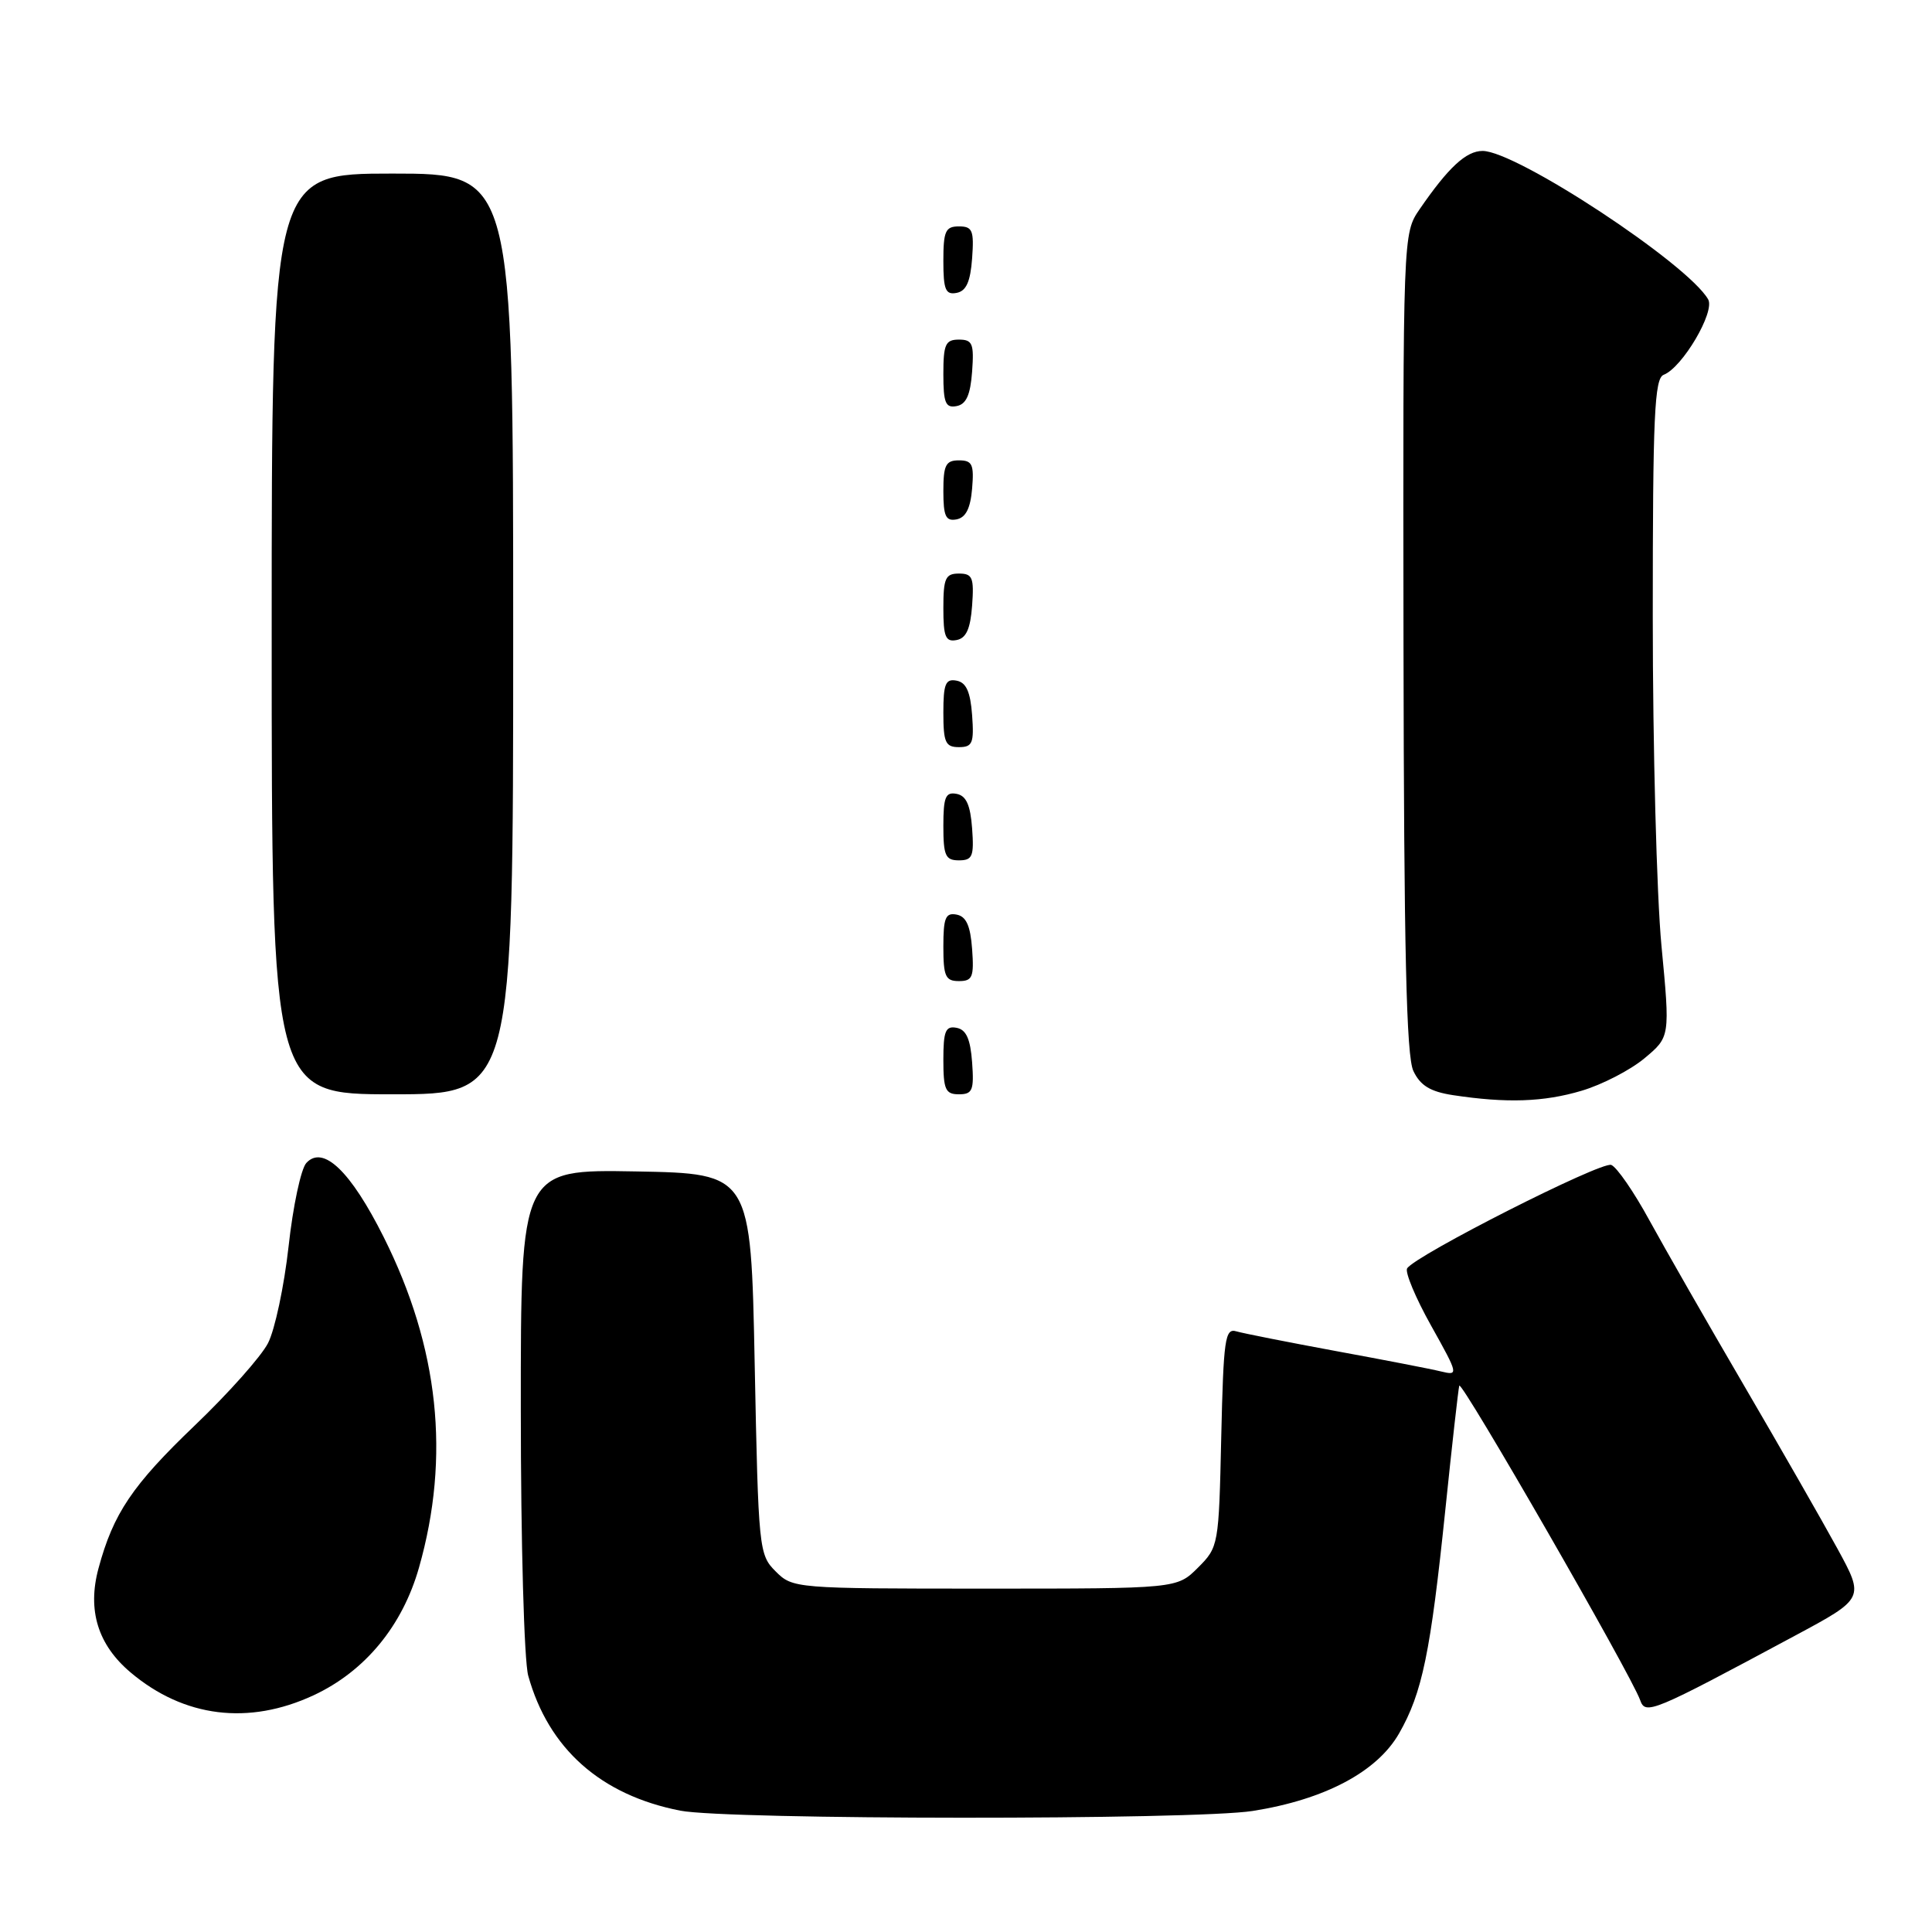 <?xml version="1.0" encoding="UTF-8" standalone="no"?>
<!DOCTYPE svg PUBLIC "-//W3C//DTD SVG 1.1//EN" "http://www.w3.org/Graphics/SVG/1.1/DTD/svg11.dtd" >
<svg xmlns="http://www.w3.org/2000/svg" xmlns:xlink="http://www.w3.org/1999/xlink" version="1.1" viewBox="0 0 256 256">
 <g >
 <path fill="currentColor"
d=" M 166.00 239.96 C 175.55 238.45 182.48 234.77 185.39 229.68 C 188.46 224.31 189.55 219.02 191.52 200.00 C 192.40 191.47 193.23 184.10 193.36 183.61 C 193.59 182.72 216.16 221.95 217.33 225.28 C 218.03 227.27 218.87 226.93 237.78 216.77 C 247.07 211.79 247.07 211.79 243.44 205.15 C 241.44 201.49 235.86 191.75 231.04 183.50 C 226.22 175.25 220.60 165.43 218.55 161.69 C 216.51 157.94 214.23 154.64 213.50 154.36 C 212.18 153.85 187.52 166.35 186.45 168.07 C 186.15 168.57 187.57 171.98 189.62 175.64 C 193.27 182.17 193.29 182.29 190.92 181.72 C 189.59 181.39 183.32 180.18 177.00 179.02 C 170.68 177.85 164.75 176.68 163.82 176.41 C 162.32 175.96 162.12 177.41 161.82 190.44 C 161.50 204.79 161.47 204.99 158.73 207.73 C 155.95 210.50 155.95 210.50 130.51 210.50 C 105.36 210.50 105.03 210.47 102.78 208.22 C 100.56 206.01 100.49 205.32 100.00 180.72 C 99.50 155.50 99.50 155.50 84.25 155.22 C 69.00 154.95 69.00 154.95 69.01 186.72 C 69.01 204.43 69.45 220.06 69.99 222.03 C 72.68 231.71 79.59 237.85 90.13 239.92 C 96.40 241.15 158.25 241.18 166.00 239.96 Z  M 41.56 224.63 C 48.37 221.45 53.32 215.45 55.52 207.71 C 59.70 193.01 58.16 178.54 50.85 163.94 C 46.47 155.19 42.81 151.68 40.59 154.10 C 39.88 154.87 38.82 159.84 38.24 165.14 C 37.65 170.44 36.42 176.22 35.51 177.98 C 34.60 179.75 30.25 184.63 25.85 188.84 C 17.53 196.80 15.01 200.54 13.05 207.82 C 11.55 213.37 12.97 217.96 17.32 221.62 C 24.38 227.57 32.94 228.64 41.56 224.63 Z  M 209.57 144.53 C 212.28 143.73 216.03 141.79 217.90 140.23 C 221.30 137.39 221.30 137.39 220.15 125.29 C 219.52 118.63 219.00 99.02 219.00 81.70 C 219.00 55.09 219.22 50.13 220.45 49.66 C 222.92 48.71 227.28 41.31 226.34 39.67 C 223.65 34.95 200.93 20.00 196.45 20.00 C 194.27 20.00 191.92 22.18 188.11 27.72 C 185.90 30.95 185.90 30.95 185.97 85.14 C 186.03 125.94 186.35 139.97 187.28 141.91 C 188.20 143.85 189.53 144.65 192.51 145.11 C 199.63 146.19 204.54 146.03 209.57 144.53 Z  M 68.00 84.00 C 68.00 23.00 68.00 23.00 52.00 23.00 C 36.00 23.00 36.00 23.00 36.00 84.00 C 36.00 145.00 36.00 145.00 52.00 145.00 C 68.00 145.00 68.00 145.00 68.00 84.00 Z  M 128.81 140.76 C 128.58 137.66 128.03 136.43 126.75 136.19 C 125.29 135.91 125.00 136.61 125.00 140.43 C 125.00 144.38 125.28 145.00 127.06 145.00 C 128.86 145.00 129.08 144.47 128.81 140.76 Z  M 128.81 125.76 C 128.58 122.66 128.03 121.43 126.75 121.19 C 125.29 120.91 125.00 121.61 125.00 125.43 C 125.00 129.38 125.28 130.00 127.06 130.00 C 128.86 130.00 129.08 129.47 128.81 125.76 Z  M 128.81 109.76 C 128.58 106.66 128.03 105.43 126.75 105.19 C 125.29 104.91 125.00 105.61 125.00 109.43 C 125.00 113.38 125.28 114.00 127.06 114.00 C 128.86 114.00 129.08 113.47 128.81 109.76 Z  M 128.81 94.76 C 128.58 91.66 128.03 90.43 126.75 90.19 C 125.29 89.91 125.00 90.61 125.00 94.43 C 125.00 98.38 125.28 99.00 127.06 99.00 C 128.86 99.00 129.08 98.47 128.81 94.76 Z  M 128.81 80.24 C 129.08 76.53 128.86 76.00 127.06 76.00 C 125.28 76.00 125.00 76.62 125.00 80.57 C 125.00 84.39 125.29 85.09 126.75 84.81 C 128.03 84.57 128.58 83.34 128.81 80.24 Z  M 128.81 64.74 C 129.08 61.53 128.83 61.00 127.06 61.00 C 125.32 61.00 125.00 61.63 125.00 65.07 C 125.00 68.41 125.32 69.09 126.75 68.82 C 127.97 68.58 128.59 67.36 128.81 64.74 Z  M 128.81 49.24 C 129.08 45.53 128.86 45.00 127.06 45.00 C 125.28 45.00 125.00 45.62 125.00 49.57 C 125.00 53.39 125.29 54.09 126.75 53.81 C 128.03 53.57 128.58 52.34 128.81 49.24 Z  M 128.81 34.24 C 129.08 30.53 128.86 30.00 127.06 30.00 C 125.28 30.00 125.00 30.62 125.00 34.57 C 125.00 38.39 125.29 39.09 126.75 38.81 C 128.03 38.57 128.58 37.34 128.81 34.24 Z "/>
</g>
</svg>